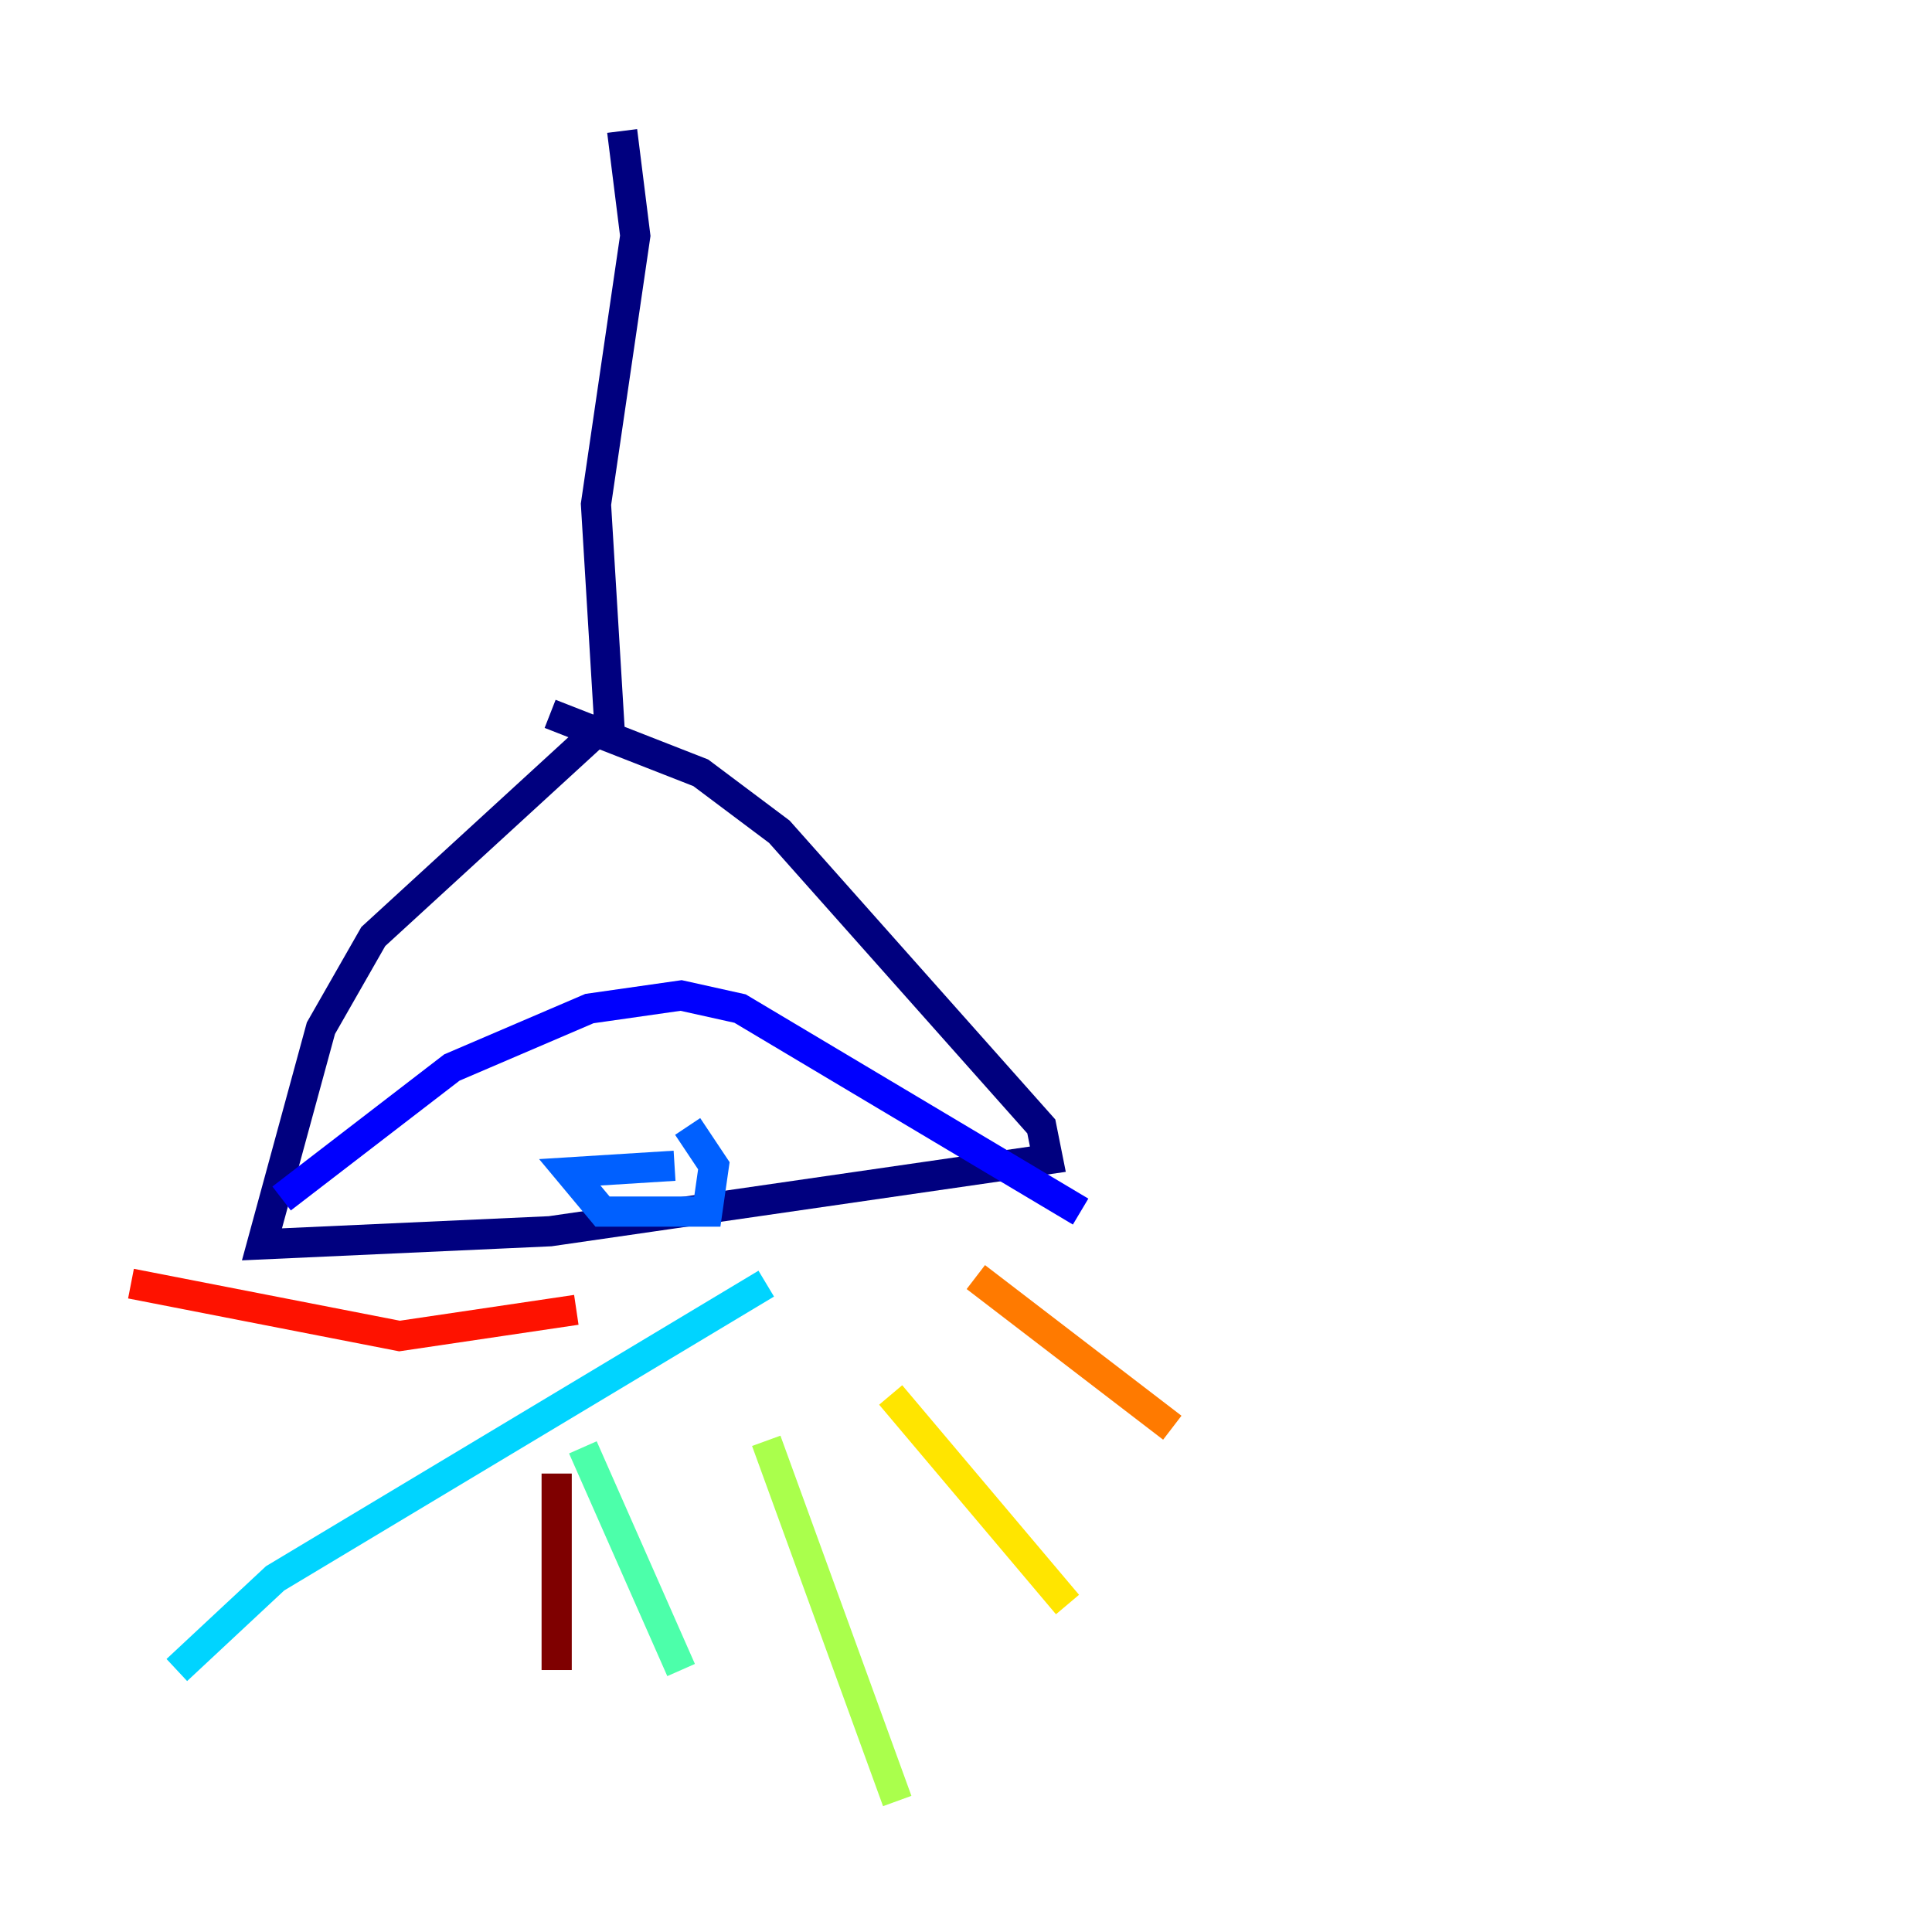 <?xml version="1.0" encoding="utf-8" ?>
<svg baseProfile="tiny" height="128" version="1.2" viewBox="0,0,128,128" width="128" xmlns="http://www.w3.org/2000/svg" xmlns:ev="http://www.w3.org/2001/xml-events" xmlns:xlink="http://www.w3.org/1999/xlink"><defs /><polyline fill="none" points="41.22,8.678 42.088,15.62 39.485,33.41 40.352,47.729 24.732,62.047 21.261,68.122 17.356,82.441 36.447,81.573 69.424,76.8 68.99,74.63 51.634,55.105 46.427,51.2 36.447,47.295" stroke="#00007f" stroke-width="2" /><polyline fill="none" points="18.658,79.403 29.939,70.725 39.051,66.82 45.125,65.953 49.031,66.82 71.593,80.271" stroke="#0000fe" stroke-width="2" /><polyline fill="none" points="44.691,77.234 37.749,77.668 39.919,80.271 46.861,80.271 47.295,77.234 45.559,74.63" stroke="#0060ff" stroke-width="2" /><polyline fill="none" points="50.766,85.044 18.224,104.57 11.715,110.644" stroke="#00d4ff" stroke-width="2" /><polyline fill="none" points="38.617,95.891 45.125,110.644" stroke="#4cffaa" stroke-width="2" /><polyline fill="none" points="50.766,95.458 59.444,119.322" stroke="#aaff4c" stroke-width="2" /><polyline fill="none" points="59.01,92.42 70.725,106.305" stroke="#ffe500" stroke-width="2" /><polyline fill="none" points="64.651,84.61 77.668,94.59" stroke="#ff7a00" stroke-width="2" /><polyline fill="none" points="38.183,86.78 26.468,88.515 8.678,85.044" stroke="#fe1200" stroke-width="2" /><polyline fill="none" points="36.881,97.627 36.881,110.644" stroke="#7f0000" stroke-width="2" /></svg>